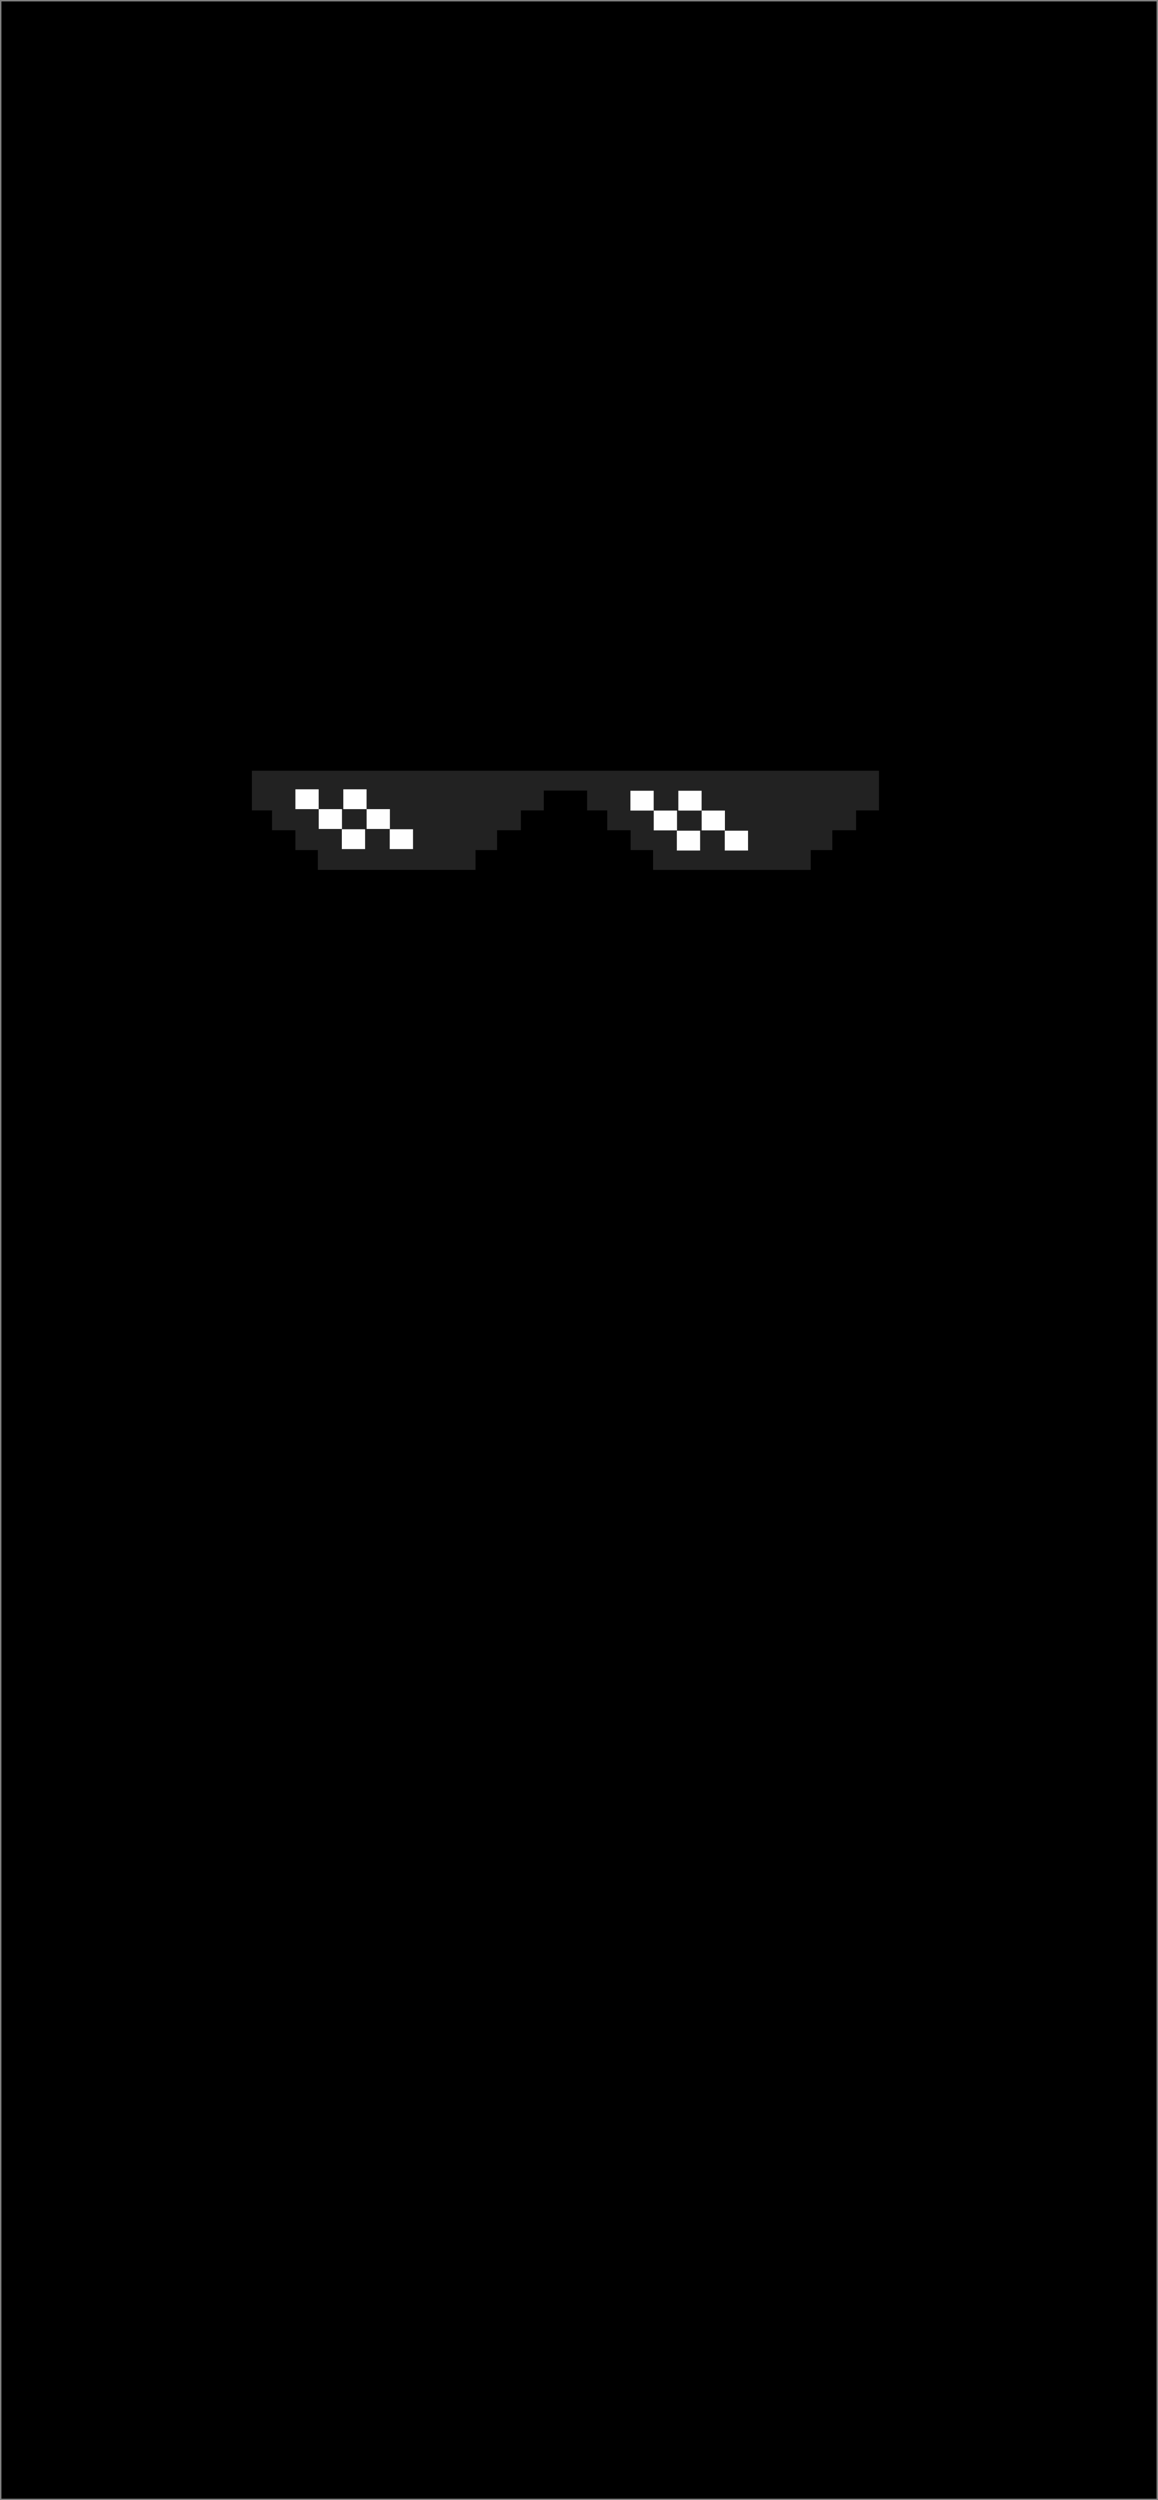 <?xml version="1.0" encoding="UTF-8"?>
<!DOCTYPE svg PUBLIC "-//W3C//DTD SVG 1.1//EN" "http://www.w3.org/Graphics/SVG/1.1/DTD/svg11.dtd">
<!-- Creator: CorelDRAW 2018 (64-Bit) -->
<svg xmlns="http://www.w3.org/2000/svg" xml:space="preserve" width="79.928mm" height="172.496mm" version="1.1" style="shape-rendering:geometricPrecision; text-rendering:geometricPrecision; image-rendering:optimizeQuality; fill-rule:evenodd; clip-rule:evenodd"
viewBox="0 0 1009.52 2178.7"
 xmlns:xlink="http://www.w3.org/1999/xlink">
 <rect x="0" y="0" width="1009.52" height="2178.7" fill="#808080" stroke="none"/>
 <defs>
  <style type="text/css">
   <![CDATA[
    .str0 {stroke:#332C2B;stroke-width:2.53;stroke-miterlimit:22.926}
    .str1 {stroke:#3C414A;stroke-width:12.63;stroke-linecap:round;stroke-miterlimit:22.926}
    .fil16 {fill:none}
    .fil19 {fill:#FEFEFE}
    .fil9 {fill:#ED84B1}
    .fil17 {fill:#ECA4A9}
    .fil4 {fill:#F2F6FB}
    .fil14 {fill:#E1E9ED}
    .fil5 {fill:#C7D5E3}
    .fil6 {fill:#BDE2E9}
    .fil0 {fill:#00000000}
    .fil10 {fill:#9499A1}
    .fil7 {fill:#8BAEB6}
    .fil2 {fill:#403C37}
    .fil12 {fill:#494F57}
    .fil8 {fill:#3C4654}
    .fil3 {fill:#2E343B}
    .fil18 {fill:#222222}
    .fil13 {fill:#A570FF}
    .fil15 {fill:#FFB096}
    .fil1 {fill:#FFC6B7}
    .fil11 {fill:#F7F1E4}
   ]]>
  </style>
 </defs>
 <g id="Layer_x0020_1">
  <rect class="fil0" x="1.26" y="1.26" width="1006.99" height="2176.17"/>
  <g id="_1586714134976">
   <g>
    <path class="fil18" d="M219.6 671.64l546.68 0 0 17.28 -546.68 0 0 -17.28zm0 17.28l254.44 0 0 17.28 -254.44 0 0 -17.28zm17.57 17.28l216.91 0 0 17.28 -216.91 0 0 -17.28zm20.35 17.28l175.83 0 0 17.28 -175.83 0 0 -17.28zm19.58 17.28l137.44 0 0 17.28 -137.44 0 0 -17.28zm234.74 -51.83l254.44 0 0 17.28 -254.44 0 0 -17.28zm17.57 17.28l216.91 0 0 17.28 -216.91 0 0 -17.28zm20.35 17.28l175.83 0 0 17.28 -175.83 0 0 -17.28zm19.58 17.28l137.44 0 0 17.28 -137.44 0 0 -17.28z"/>
    <g>
     <rect class="fil19" x="257.52" y="687.82" width="20.28" height="17.28"/>
     <rect class="fil19" x="277.85" y="705.09" width="20.28" height="17.28"/>
     <rect class="fil19" x="298" y="722.63" width="20.28" height="17.28"/>
     <rect class="fil19" x="299.29" y="687.82" width="20.28" height="17.28"/>
     <rect class="fil19" x="319.62" y="705.09" width="20.28" height="17.28"/>
     <rect class="fil19" x="339.77" y="722.63" width="20.28" height="17.28"/>
    </g>
    <g>
     <rect class="fil19" x="549.59" y="689.08" width="20.28" height="17.28"/>
     <rect class="fil19" x="569.92" y="706.35" width="20.28" height="17.28"/>
     <rect class="fil19" x="590.06" y="723.89" width="20.28" height="17.28"/>
     <rect class="fil19" x="591.36" y="689.08" width="20.28" height="17.28"/>
     <rect class="fil19" x="611.69" y="706.35" width="20.28" height="17.28"/>
     <rect class="fil19" x="631.84" y="723.89" width="20.28" height="17.28"/>
    </g>
   </g>
  </g>
 </g>
</svg>
